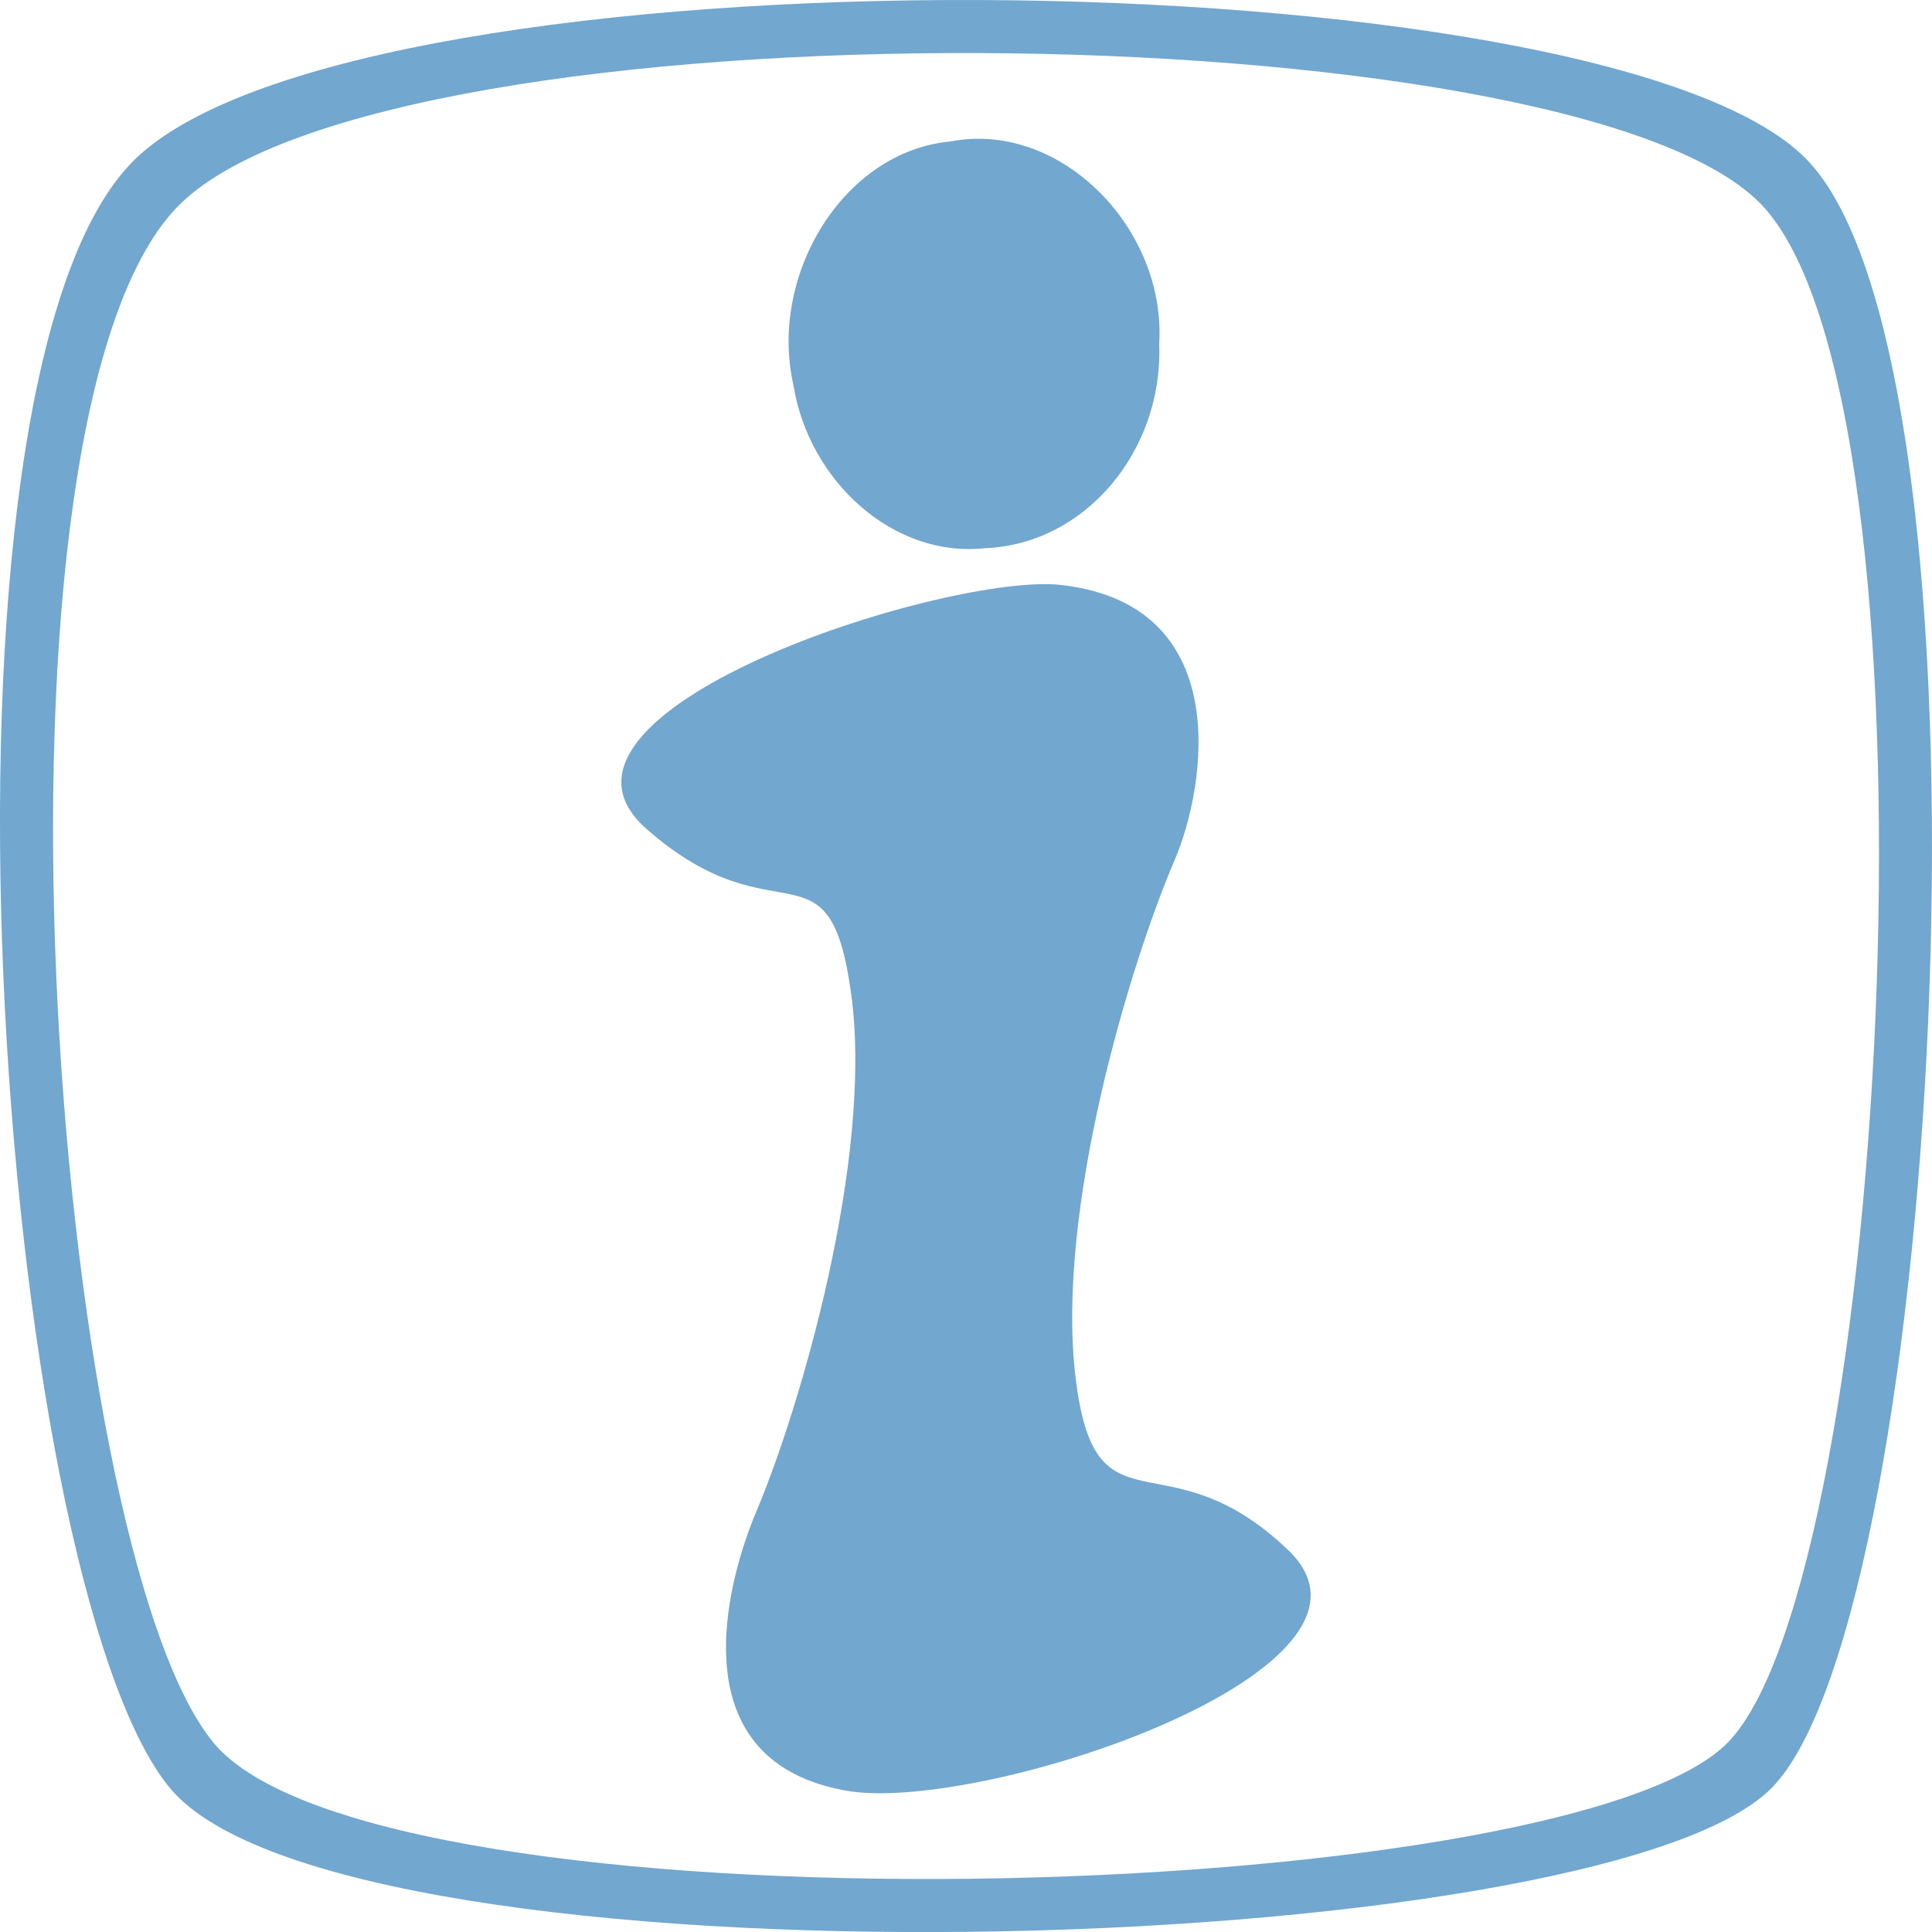 <?xml version="1.0" encoding="UTF-8"?>
<svg version="1.1" viewBox="0 0 255.95 255.96" xmlns="http://www.w3.org/2000/svg" xmlns:cc="http://creativecommons.org/ns#" xmlns:dc="http://purl.org/dc/elements/1.1/" xmlns:rdf="http://www.w3.org/1999/02/22-rdf-syntax-ns#">
<path d="m129.75 0.004c-48.246-0.193-96.872 6.629-111.81 21.046-29.874 28.832-18.283 188.15 4.548 215.8 22.832 27.648 189.41 23.213 212.24 0 22.831-23.213 31.39-188.51 4.548-215.8-13.421-13.646-61.286-20.853-109.53-21.046zm-0.098 7.026c45.597 0.182 90.835 6.994 103.52 19.89 25.369 25.793 17.28 182.01-4.298 203.95-21.578 21.939-179.01 26.13-200.59 0-21.578-26.13-32.534-176.7-4.3-203.95 14.117-13.625 60.074-20.072 105.67-19.89zm0.295 11.356c-1.342-0.023-2.7 0.091-4.06 0.356-14.289 1.365-24.077 17.832-20.766 32.317 2.01 12.568 13.147 22.902 25.379 21.563 13.332-0.519 23.616-12.985 23.069-27.035 0.864-13.963-10.649-26.988-23.622-27.202zm8.175 59.001c-18.262 0.24-69.264 17.712-52.457 32.447 17.349 15.21 24.252 0.469 27.126 22.049 2.874 21.58-6.744 54.538-12.619 68.425-3.832 9.092-10.654 33.308 12.442 37.003 18.175 2.696 74.461-16.228 58.061-31.941-16.4-15.713-25.628-1.049-28.208-23.1-2.578-22.051 7.248-54.598 13.203-68.462 4.024-9.428 8.262-34.236-15.885-36.389-0.518-0.03-1.074-0.039-1.663-0.03z" fill="#72a7cf" fill-opacity=".996" fill-rule="evenodd" style="paint-order:normal"/>
</svg>
